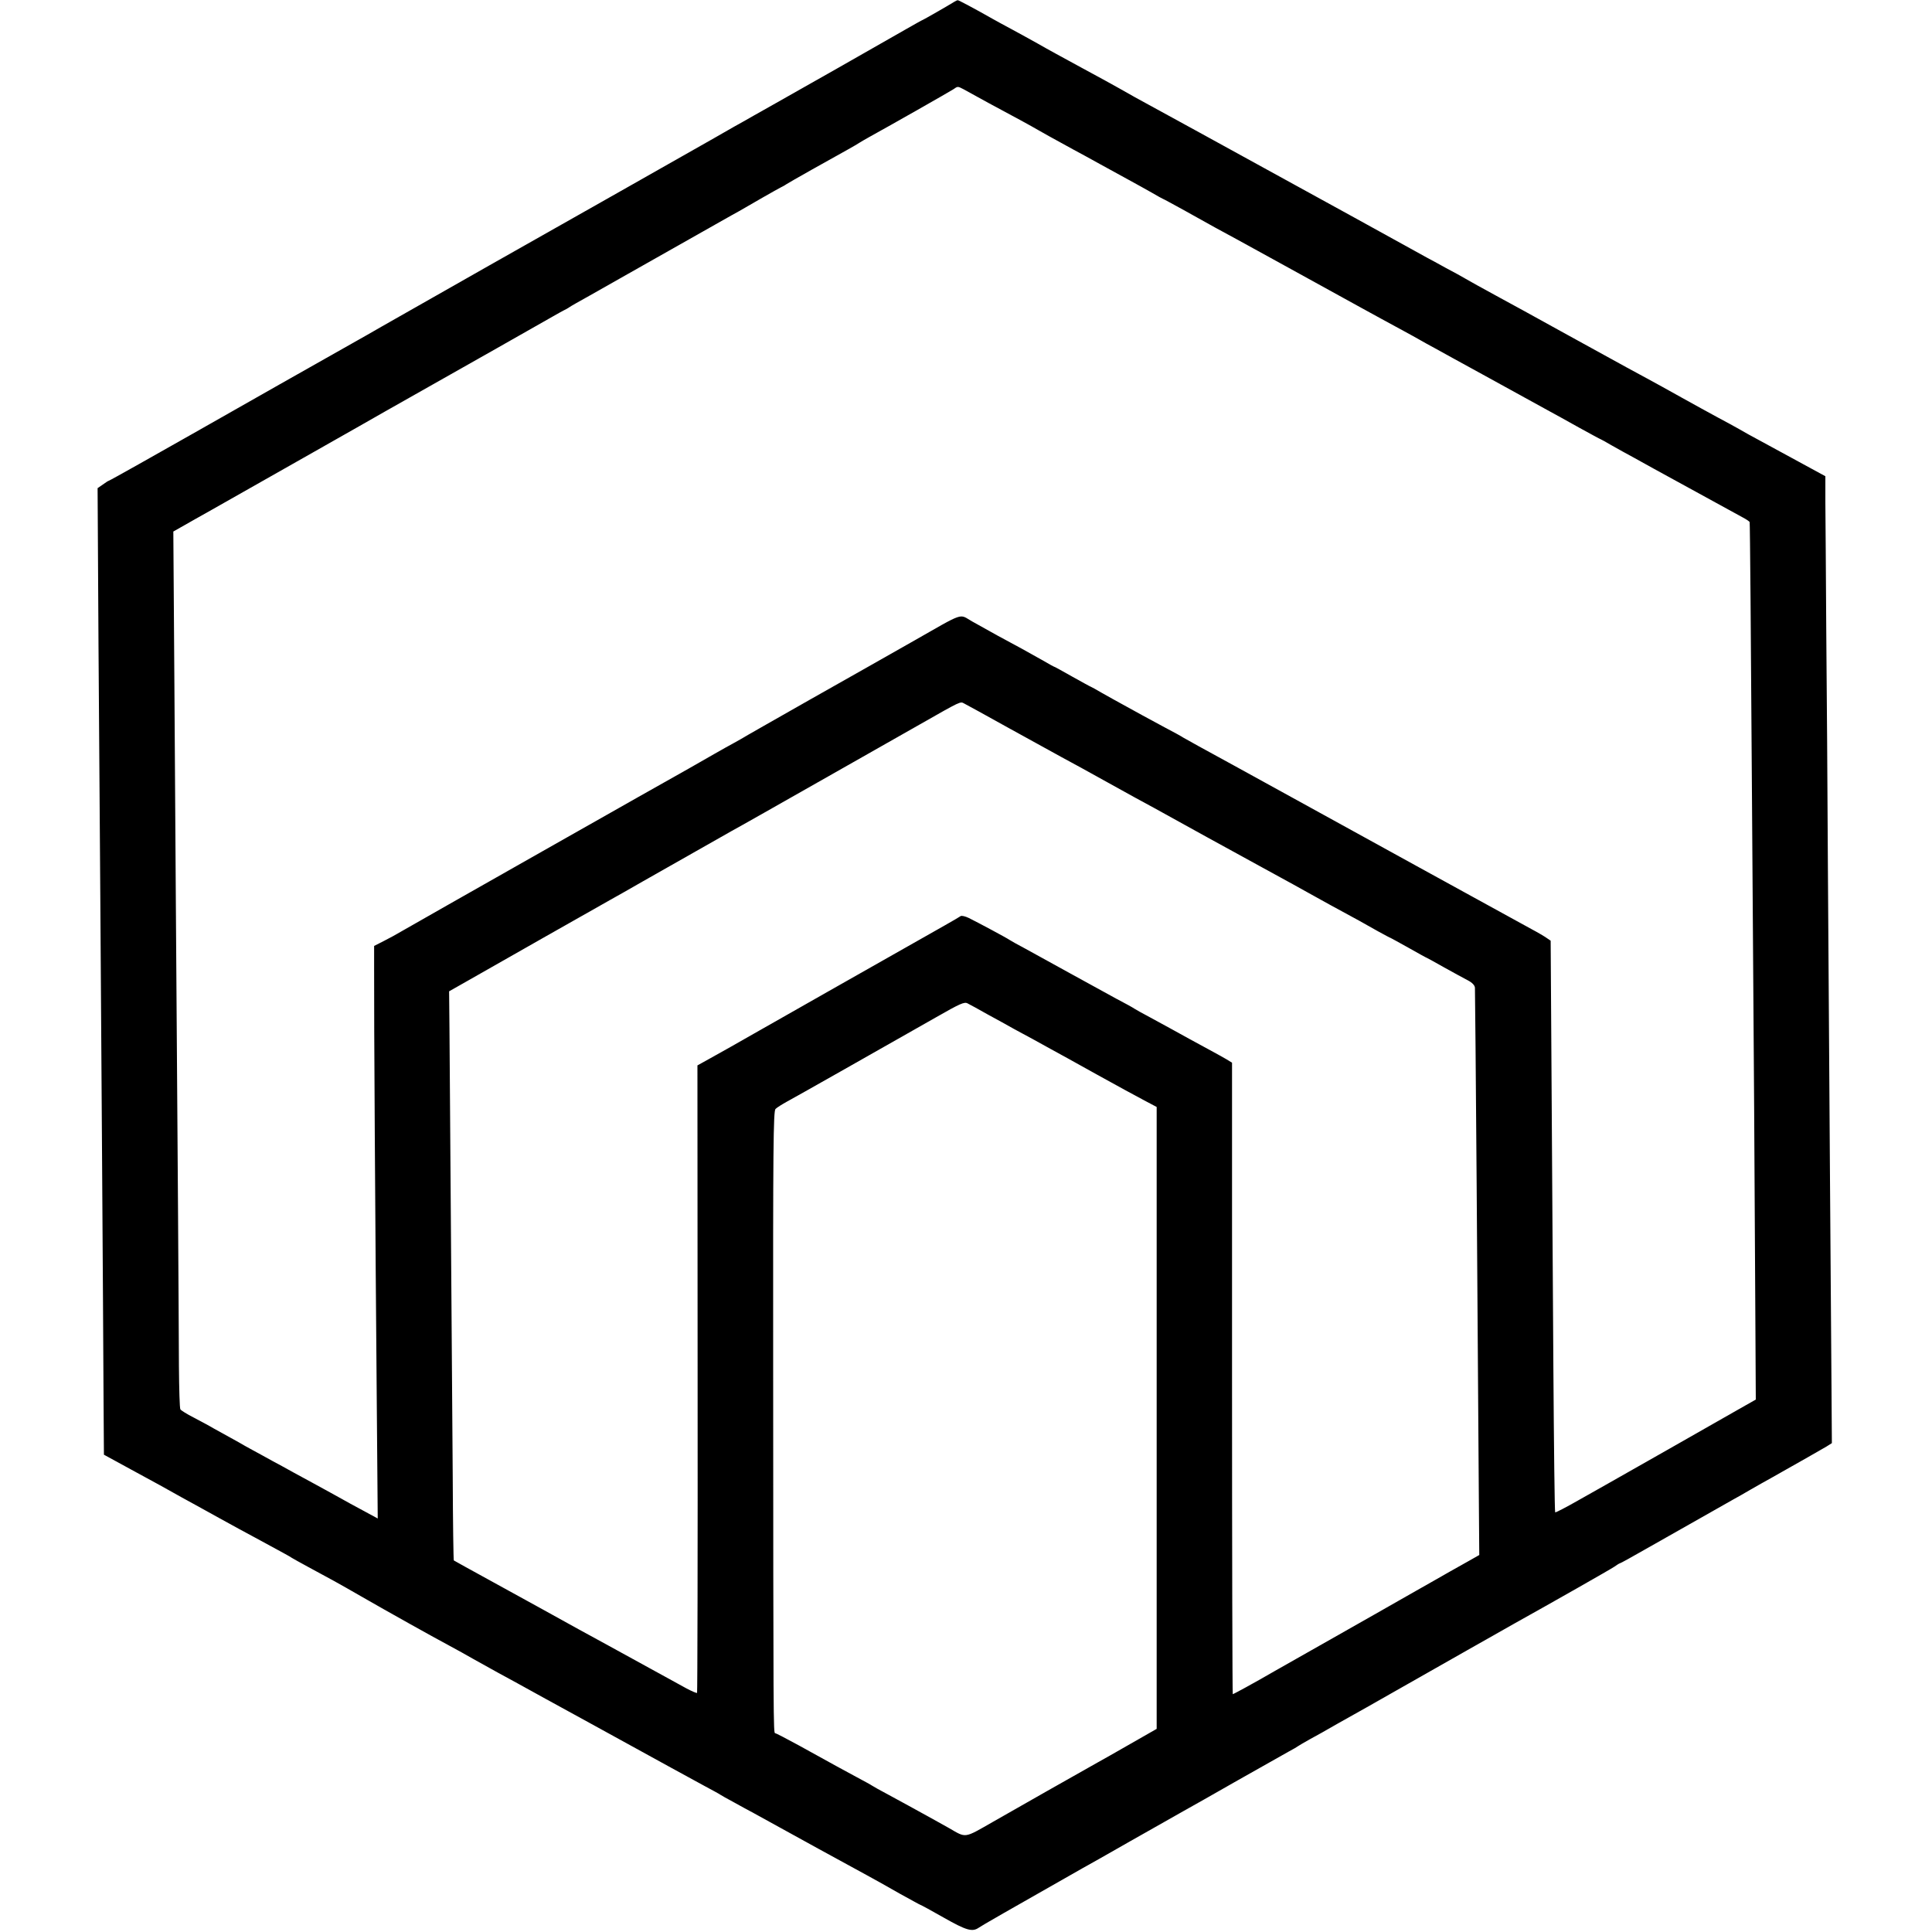 <?xml version="1.0" standalone="no"?>
<!DOCTYPE svg PUBLIC "-//W3C//DTD SVG 20010904//EN"
 "http://www.w3.org/TR/2001/REC-SVG-20010904/DTD/svg10.dtd">
<svg version="1.0" xmlns="http://www.w3.org/2000/svg"
 width="1069pt" height="1069pt" viewBox="0 0 1069 1069"
 preserveAspectRatio="xMidYMid meet">
<g transform="translate(0,1069) scale(0.1,-0.1)"
fill="#000000" stroke="none">
<path d="M5280 10680 c-35 -22 -172 -100 -174 -100 -2 0 -43 -23 -92 -51 -100
-58 -664 -378 -734 -417 -25 -14 -74 -42 -110 -62 -36 -20 -85 -49 -110 -62
-25 -14 -74 -42 -110 -63 -70 -40 -887 -503 -1245 -705 -199 -113 -520 -295
-595 -338 -52 -30 -113 -65 -135 -77 -33 -18 -799 -452 -909 -515 -183 -104
-460 -260 -464 -260 -2 0 -17 -9 -33 -21 l-29 -20 5 -867 c3 -477 8 -1105 10
-1397 4 -584 16 -2320 18 -2787 l2 -297 130 -71 c72 -39 153 -83 180 -98 28
-16 82 -46 120 -67 39 -21 131 -72 205 -113 74 -41 164 -90 200 -109 151 -82
196 -106 205 -113 6 -4 46 -26 90 -50 110 -59 174 -94 290 -161 151 -87 411
-232 490 -274 39 -21 99 -54 135 -75 36 -20 97 -54 135 -75 39 -21 158 -86
266 -146 108 -59 220 -121 250 -137 409 -225 566 -311 629 -345 41 -22 80 -43
85 -47 6 -4 39 -23 75 -42 36 -20 85 -47 110 -60 230 -127 519 -286 625 -343
39 -21 121 -67 182 -102 62 -34 114 -63 116 -63 2 0 60 -31 128 -70 127 -72
159 -81 195 -56 17 12 153 90 574 329 19 10 139 78 265 150 127 72 259 147
295 167 36 20 171 96 300 170 129 73 255 144 280 158 25 13 50 28 55 32 6 4
33 20 60 35 28 15 100 55 160 90 61 34 130 73 155 87 44 25 109 62 560 318
124 70 243 138 265 150 196 109 525 296 547 311 15 11 29 19 31 19 3 0 65 34
138 76 115 65 378 214 489 277 19 10 64 36 100 57 36 20 85 49 110 62 156 88
279 158 306 174 l30 19 -2 300 c-3 350 -13 1831 -20 2885 -2 404 -6 992 -9
1305 -2 314 -4 635 -5 715 l0 145 -147 80 c-81 44 -178 97 -217 118 -38 20
-88 48 -110 61 -23 13 -77 43 -121 66 -44 24 -134 73 -200 110 -66 37 -151 84
-190 105 -80 43 -73 39 -460 252 -159 88 -319 176 -355 195 -112 61 -164 90
-195 108 -16 10 -59 33 -95 52 -36 20 -85 47 -110 60 -37 21 -738 407 -905
498 -27 15 -187 103 -355 195 -168 92 -330 181 -360 197 -30 17 -68 38 -85 48
-28 16 -119 66 -210 115 -112 61 -186 101 -245 135 -36 20 -99 55 -140 77 -41
22 -91 49 -110 60 -95 54 -187 103 -191 102 -2 0 -11 -4 -19 -9z m50 -483 c14
-8 77 -42 140 -77 63 -34 144 -78 180 -97 36 -20 79 -43 95 -53 30 -17 70 -40
195 -108 36 -19 103 -56 150 -82 47 -26 117 -64 155 -85 39 -21 96 -53 128
-71 32 -19 60 -34 61 -34 2 0 55 -29 117 -63 155 -87 212 -118 294 -162 56
-31 468 -257 685 -377 52 -29 161 -88 240 -131 30 -16 69 -38 85 -47 17 -10
55 -31 85 -47 30 -17 147 -81 260 -143 256 -141 280 -154 360 -198 36 -19 116
-64 179 -99 62 -34 115 -63 117 -63 1 0 29 -15 61 -34 32 -18 87 -49 123 -68
36 -20 85 -47 110 -61 115 -63 456 -250 491 -269 21 -11 39 -23 40 -27 2 -10
7 -617 13 -1541 3 -476 9 -1247 12 -1715 3 -467 6 -1019 7 -1224 l2 -375 -90
-51 c-112 -64 -676 -385 -730 -415 -22 -12 -95 -54 -163 -92 -68 -39 -125 -68
-127 -66 -3 2 -7 362 -10 799 -3 437 -7 1147 -10 1579 l-5 785 -22 15 c-11 8
-48 30 -82 48 -34 19 -180 99 -326 179 -146 80 -287 158 -315 173 -166 91
-647 356 -685 377 -25 14 -169 93 -320 176 -151 82 -279 153 -285 157 -5 4
-50 29 -100 55 -49 27 -104 56 -122 66 -18 10 -63 35 -100 55 -37 20 -94 52
-126 70 -32 19 -60 34 -61 34 -2 0 -47 25 -101 55 -53 30 -98 55 -100 55 -2 0
-30 15 -62 34 -32 18 -85 48 -118 66 -33 18 -94 51 -135 73 -41 23 -104 58
-140 78 -77 43 -34 58 -340 -116 -118 -67 -370 -210 -560 -317 -190 -108 -361
-205 -380 -217 -19 -11 -42 -24 -50 -28 -8 -4 -53 -29 -100 -56 -47 -27 -110
-63 -140 -80 -89 -49 -1541 -872 -1590 -901 -25 -15 -69 -39 -97 -53 l-53 -27
0 -116 c-1 -278 6 -1394 15 -2448 l5 -604 -83 45 c-45 24 -98 53 -117 64 -19
11 -91 50 -160 88 -69 37 -145 79 -170 93 -25 13 -74 40 -110 60 -36 19 -78
43 -95 52 -16 10 -51 29 -78 44 -26 14 -68 38 -94 52 -25 15 -76 42 -112 61
-36 18 -69 39 -73 45 -4 7 -7 114 -8 238 0 124 -3 513 -5 865 -11 1568 -15
2094 -20 2897 l-6 857 118 67 c65 36 138 78 163 92 25 14 227 129 450 255 223
126 421 239 440 250 450 254 889 503 927 525 26 15 55 31 63 35 8 4 22 11 30
17 8 6 58 34 110 63 52 30 250 141 440 249 190 107 365 207 390 220 25 14 83
48 130 75 47 27 92 52 100 56 8 4 22 11 30 17 16 11 251 143 340 192 30 17 60
34 65 38 6 4 30 18 55 32 113 62 447 252 465 264 24 17 24 17 55 1z m260
-3540 c129 -71 258 -142 285 -157 28 -15 75 -41 105 -57 30 -17 98 -54 150
-83 52 -29 120 -66 150 -83 30 -16 78 -42 105 -57 28 -15 160 -88 295 -163
135 -74 265 -145 290 -159 25 -14 77 -42 115 -63 39 -21 104 -57 145 -80 41
-23 100 -55 130 -72 141 -76 200 -109 263 -145 38 -21 70 -38 72 -38 1 0 46
-25 100 -55 53 -30 98 -55 100 -55 1 0 45 -24 96 -53 52 -29 111 -61 132 -72
23 -12 37 -27 38 -40 2 -37 16 -1898 22 -2880 l2 -259 -60 -34 c-86 -48 -135
-76 -175 -99 -19 -11 -177 -100 -350 -199 -173 -98 -418 -237 -545 -309 -126
-73 -232 -130 -234 -129 -2 2 -4 789 -4 1749 l0 1745 -31 19 c-17 10 -62 35
-101 56 -65 35 -136 74 -210 115 -16 9 -66 36 -110 60 -44 23 -84 46 -90 50
-5 4 -50 29 -100 55 -49 27 -164 90 -255 140 -91 50 -201 111 -245 135 -44 23
-84 46 -90 50 -12 9 -178 98 -225 121 -19 9 -39 14 -45 10 -5 -5 -136 -79
-290 -166 -154 -87 -356 -202 -450 -255 -93 -53 -192 -109 -220 -125 -27 -15
-97 -55 -155 -88 -58 -33 -130 -74 -160 -91 -31 -17 -84 -47 -118 -66 l-63
-35 1 -1733 c1 -954 -1 -1736 -3 -1739 -3 -2 -29 9 -59 25 -196 108 -381 209
-428 235 -62 33 -261 143 -380 209 -25 14 -142 78 -260 143 -118 65 -217 119
-219 121 -2 2 -5 209 -6 461 -6 773 -16 2256 -18 2478 l-2 210 90 51 c138 79
755 429 800 454 22 12 105 59 185 105 266 151 455 258 490 278 41 22 217 122
670 379 179 102 345 196 370 210 230 131 223 127 244 116 12 -6 127 -69 256
-141z m-125 -1580 c50 -27 115 -63 145 -80 30 -16 75 -41 100 -54 25 -14 72
-40 105 -58 33 -18 148 -81 255 -141 107 -59 225 -124 262 -143 l68 -36 0
-1720 0 -1721 -147 -84 c-82 -47 -161 -92 -178 -101 -31 -17 -527 -298 -580
-329 -163 -93 -147 -91 -244 -35 -31 17 -87 49 -124 69 -37 20 -82 45 -100 55
-18 10 -68 37 -112 61 -44 23 -84 46 -90 50 -5 4 -44 25 -85 47 -77 41 -105
57 -319 175 -68 37 -127 68 -132 68 -10 0 -10 47 -11 2033 -1 1199 1 1410 13
1421 8 8 37 26 64 41 47 25 470 265 824 466 133 76 157 87 175 77 12 -6 62
-33 111 -61z"/>
</g>
</svg>
